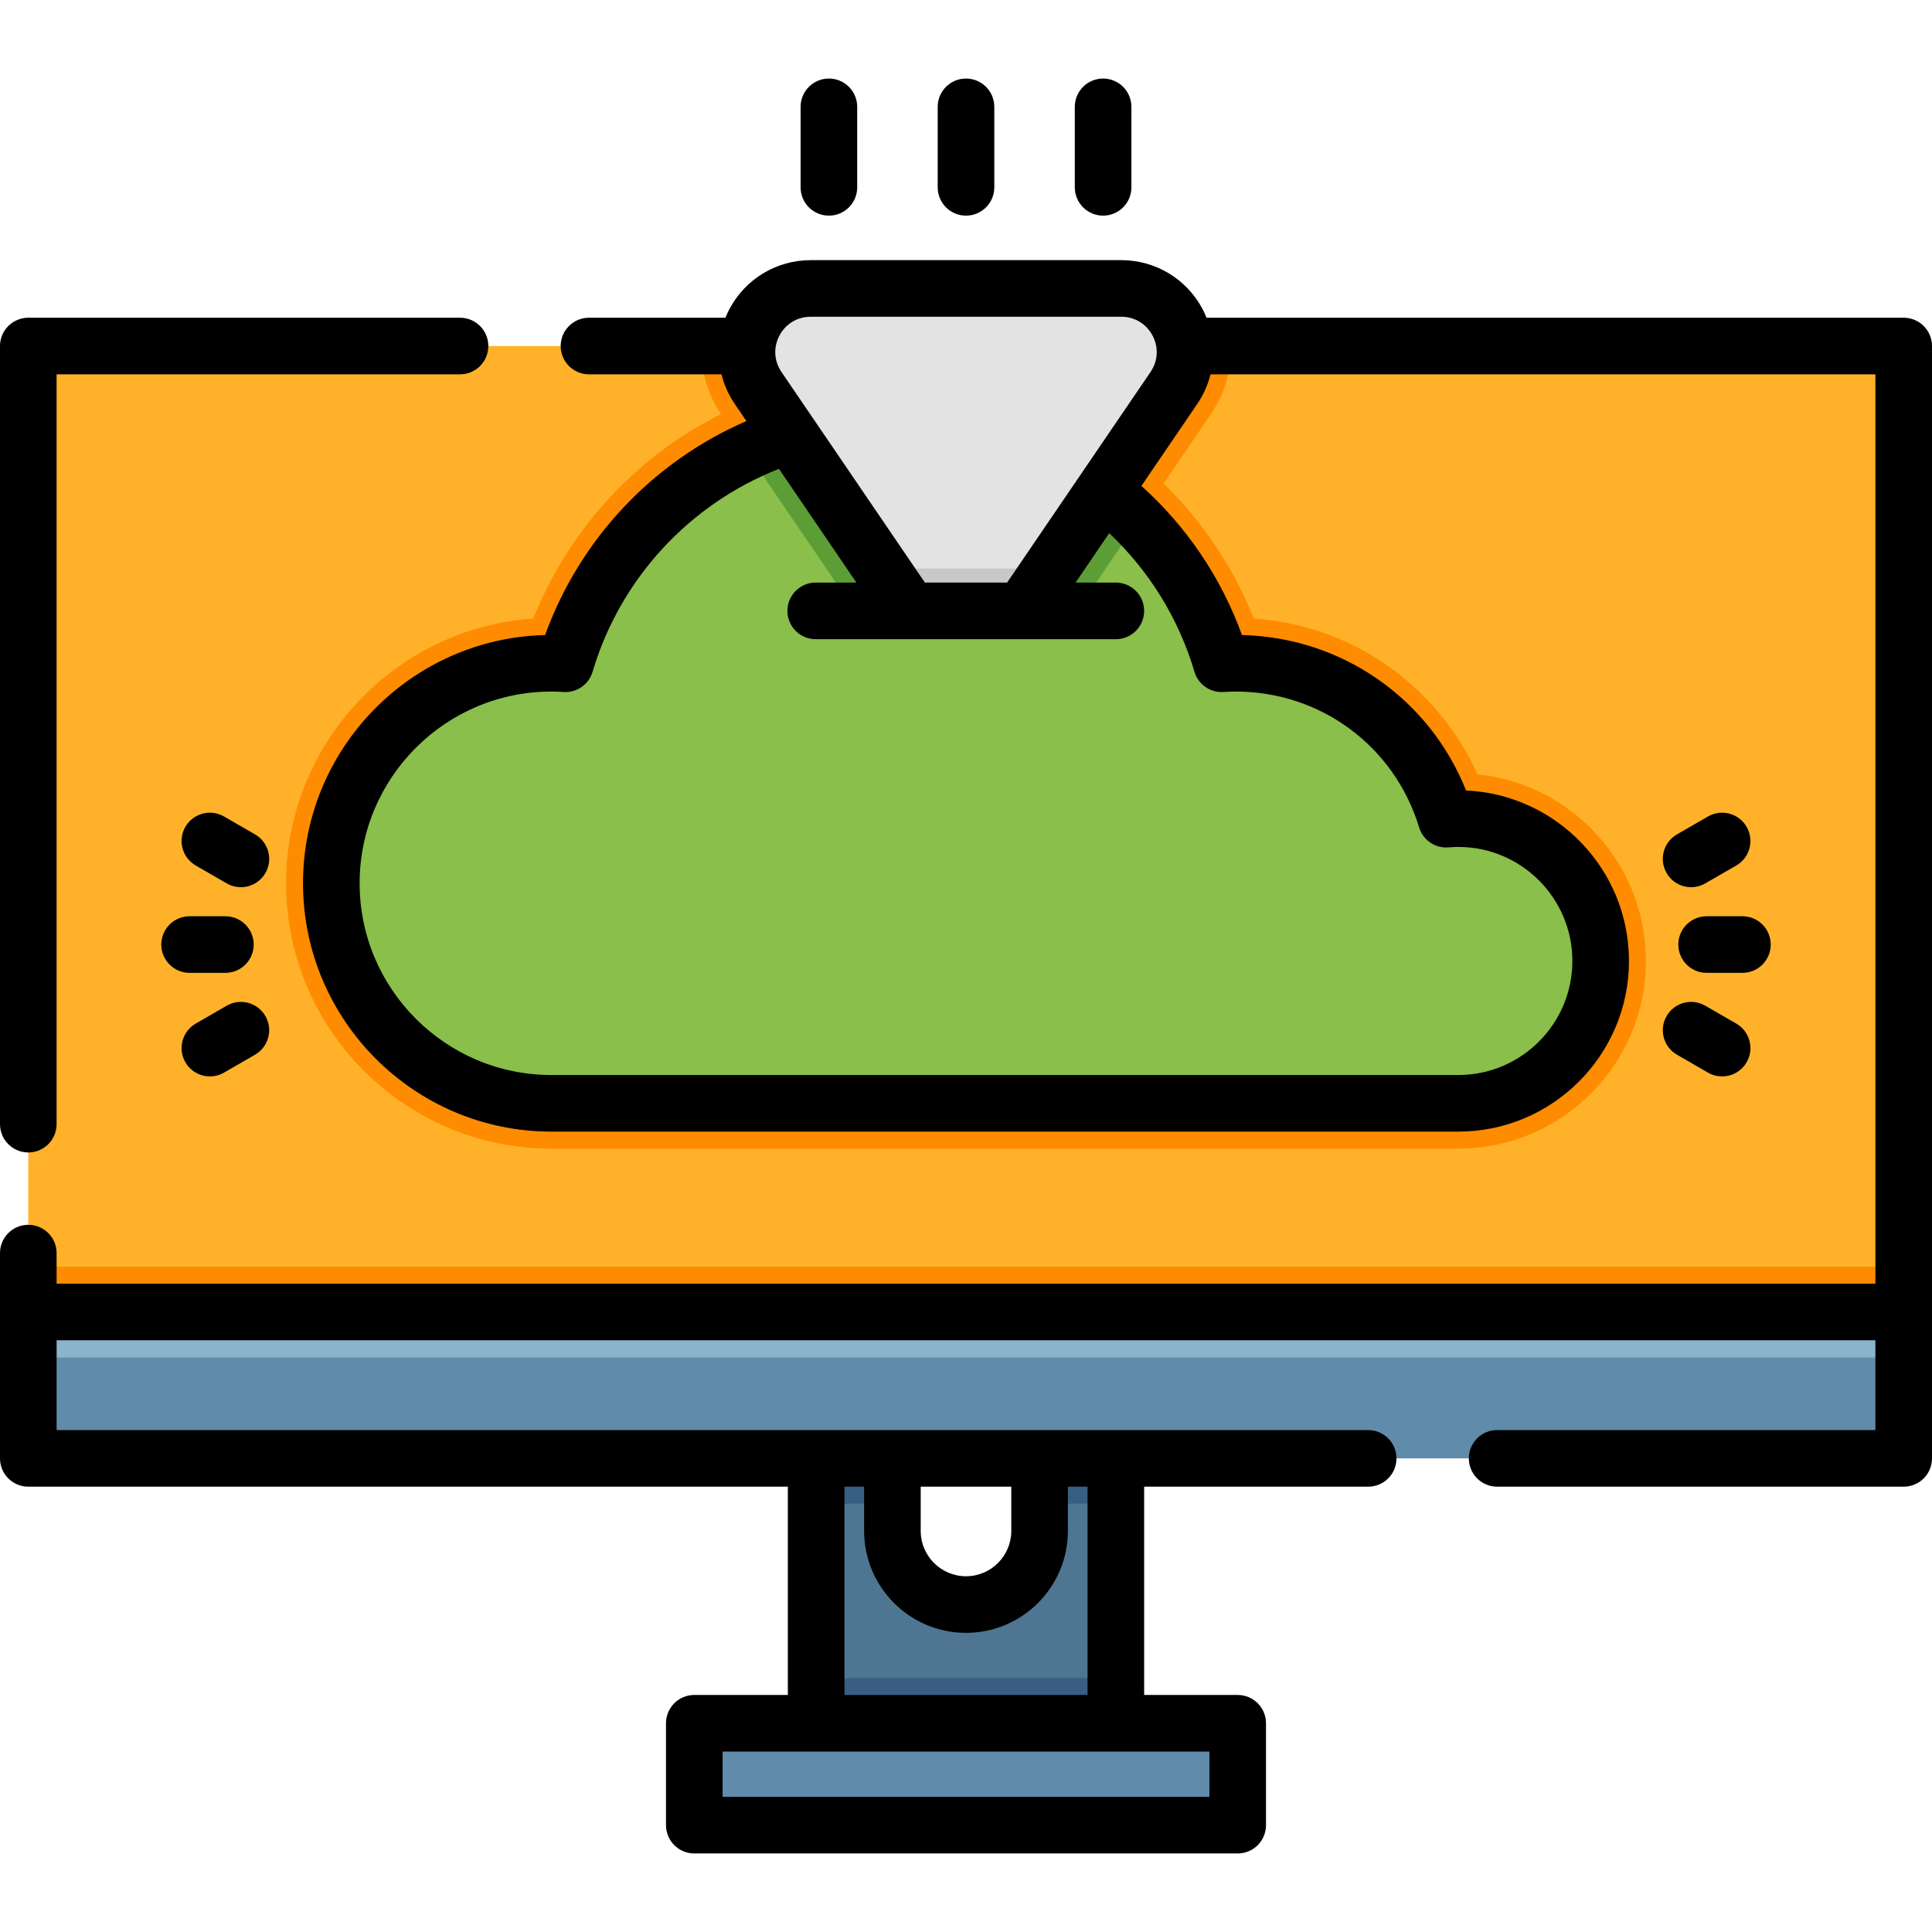 <?xml version="1.0" encoding="iso-8859-1"?>
<!-- Generator: Adobe Illustrator 19.0.0, SVG Export Plug-In . SVG Version: 6.00 Build 0)  -->
<svg xmlns="http://www.w3.org/2000/svg" xmlns:xlink="http://www.w3.org/1999/xlink" version="1.1" id="Layer_1" x="0px" y="0px" viewBox="0 0 511.998 511.998" style="enable-background:new 0 0 511.998 511.998;" xml:space="preserve" width="512" height="512">
<g id="XMLID_1231_">
	<g id="XMLID_1232_">
		<path id="XMLID_1233_" style="fill:#4E7693;" d="M295.711,375.079v86.603h-79.423v-86.603h20.211v30.641    c0,10.77,8.73,19.501,19.501,19.501s19.501-8.73,19.501-19.501v-30.641H295.711z"/>
		<rect id="XMLID_1236_" x="216.287" y="444.682" style="fill:#385F82;" width="79.423" height="17.001"/>
		<rect id="XMLID_1239_" x="216.287" y="375.079" style="fill:#385F82;" width="20.211" height="23.401"/>
		<rect id="XMLID_1242_" x="275.5" y="375.079" style="fill:#385F82;" width="20.211" height="23.401"/>
		<rect id="XMLID_1243_" x="7.499" y="91.702" style="fill:#FFB229;" width="497" height="263.95"/>
		<path id="XMLID_1244_" style="fill:#FF8B00;" d="M321.019,109.562l-41.16,60.43c-5.38,7.9-14.3,12.62-23.86,12.62    s-18.48-4.72-23.86-12.62l-41.16-60.43c-3.64-5.36-5.32-11.64-4.97-17.86h139.98C326.339,97.922,324.659,104.202,321.019,109.562z    "/>
		<rect id="XMLID_1245_" x="7.499" y="335.681" style="fill:#FF8B00;" width="497" height="19.97"/>
		<rect id="XMLID_1248_" x="7.499" y="347.681" style="fill:#618BAA;" width="497" height="38.8"/>
		<rect id="XMLID_2715_" x="7.5" y="347.682" style="fill:#89B4C9;" width="496.998" height="12.09"/>
		<rect id="XMLID_2712_" x="183.996" y="456.683" style="fill:#618BAA;" width="144.006" height="27.001"/>
		<g id="XMLID_1249_">
			<path id="XMLID_1252_" style="fill:#FF8B00;" d="M146.119,304.394c-38.769,0-70.31-31.545-70.31-70.32     c0-37.153,28.968-67.668,65.502-70.147c6.895-17.333,18.572-32.761,33.511-44.086c17.954-13.611,39.382-20.806,61.967-20.806     c22.586,0,44.015,7.194,61.971,20.806c14.941,11.327,26.62,26.752,33.516,44.084c13.605,0.91,26.462,5.686,37.436,13.948     c9.44,7.108,17.003,16.613,21.86,27.331c25.028,2.562,44.617,23.767,44.617,49.46c0,27.421-22.304,49.73-49.72,49.73H146.119z"/>
			<path id="XMLID_1253_" style="fill:#89BF4A;" d="M424.189,254.662c0,20.84-16.88,37.73-37.72,37.73h-240.35     c-32.21,0-58.31-26.11-58.31-58.32c0-32.2,26.1-58.31,58.31-58.31c1.25,0,2.49,0.06,3.73,0.14     c7.36-24.82,25.04-45.19,48.08-56.14c3.17-1.51,6.45-2.84,9.82-3.98c9.12-3.08,18.88-4.75,29.04-4.75     c21.59,0,41.41,7.54,56.98,20.14c2.72,2.19,5.3,4.54,7.74,7.03c10.24,10.42,17.97,23.31,22.23,37.7     c1.23-0.08,2.47-0.14,3.73-0.14c26.29,0,48.51,17.41,55.79,41.33c1.06-0.09,2.13-0.15,3.21-0.15     C407.309,216.942,424.189,233.832,424.189,254.662z"/>
			<path id="XMLID_1254_" style="fill:#5C9E35;" d="M301.509,138.202l-21.65,31.79c-5.38,7.9-14.3,12.62-23.86,12.62     s-18.48-4.72-23.86-12.62l-34.21-50.23c3.17-1.51,6.45-2.84,9.82-3.98c9.12-3.08,18.88-4.75,29.04-4.75     c21.59,0,41.41,7.54,56.98,20.14C296.489,133.362,299.069,135.712,301.509,138.202z"/>
		</g>
		<g id="XMLID_1255_">
			<g id="XMLID_1256_">
				<g id="XMLID_1257_">
					<path id="XMLID_2705_" style="fill:#E3E3E3;" d="M297.155,76.442h-82.312c-13.548,0-21.568,15.165-13.942,26.363l41.156,60.433       c6.695,9.831,21.189,9.831,27.884,0l41.156-60.433C318.723,91.606,310.703,76.442,297.155,76.442z"/>
					<path id="XMLID_1261_" style="fill:#C8C8C8;" d="M233.494,150.666l8.565,12.572c6.69,9.83,21.19,9.83,27.88,0l8.565-12.572       H233.494z"/>
				</g>
			</g>
		</g>
		<g id="XMLID_1262_">
			<rect id="XMLID_2698_" x="215.787" y="161.893" style="fill:#89BF4A;" width="79.537" height="41.438"/>
		</g>
	</g>
	<g id="XMLID_1263_">
		<path id="XMLID_1264_" d="M7.5,305.41c4.143,0,7.5-3.357,7.5-7.5V99.201h106.91c4.143,0,7.5-3.357,7.5-7.5s-3.357-7.5-7.5-7.5H7.5    c-4.143,0-7.5,3.357-7.5,7.5V297.91C0,302.053,3.357,305.41,7.5,305.41z"/>
		<path id="XMLID_1265_" d="M504.498,84.201H319.743c-0.312-0.772-0.652-1.537-1.047-2.284    c-4.233-8.004-12.487-12.976-21.541-12.976h-82.313c-9.054,0-17.308,4.972-21.541,12.976c-0.395,0.747-0.735,1.512-1.047,2.284    h-36.167c-4.143,0-7.5,3.357-7.5,7.5s3.357,7.5,7.5,7.5h35.111c0.687,2.747,1.851,5.399,3.503,7.825l3.105,4.56    c-24.776,10.722-44.146,31.268-53.348,56.702c-35.526,0.882-64.155,30.056-64.155,65.79c0,36.288,29.522,65.811,65.811,65.811    h240.356c24.936,0,45.222-20.286,45.222-45.222c0-24.246-19.178-44.098-43.162-45.177c-9.748-24.372-32.854-40.555-59.405-41.202    c-5.48-15.167-14.589-28.668-26.64-39.515l14.81-21.746c1.652-2.426,2.817-5.078,3.503-7.825h176.199v240.981H15v-8.095    c0-4.143-3.357-7.5-7.5-7.5s-7.5,3.357-7.5,7.5v54.396c0,4.143,3.357,7.5,7.5,7.5h201.287v55.199h-24.791    c-4.143,0-7.5,3.357-7.5,7.5v27.001c0,4.143,3.357,7.5,7.5,7.5h144.006c4.143,0,7.5-3.357,7.5-7.5v-27.001    c0-4.143-3.357-7.5-7.5-7.5h-24.791v-55.199h59.366c4.143,0,7.5-3.357,7.5-7.5s-3.357-7.5-7.5-7.5H15v-23.335v-0.466h481.998    v0.466v23.335H396.755c-4.143,0-7.5,3.357-7.5,7.5s3.357,7.5,7.5,7.5h107.743c4.143,0,7.5-3.357,7.5-7.5V91.701    C511.998,87.559,508.641,84.201,504.498,84.201z M316.545,178.031c0.993,3.354,4.17,5.569,7.664,5.354    c1.261-0.08,2.297-0.117,3.26-0.117c22.527,0,42.063,14.469,48.613,36.005c1.03,3.382,4.277,5.587,7.803,5.291    c0.957-0.08,1.803-0.119,2.587-0.119c16.664,0,30.222,13.558,30.222,30.223c0,16.664-13.558,30.222-30.222,30.222H146.115    c-28.017,0-50.811-22.794-50.811-50.811s22.794-50.811,50.811-50.811c0.963,0,1.999,0.037,3.26,0.117    c3.496,0.214,6.671-2.001,7.664-5.354c7.295-24.609,25.616-44.452,49.397-53.775l20.523,30.136h-10.786    c-4.143,0-7.5,3.357-7.5,7.5s3.357,7.5,7.5,7.5h79.537c4.143,0,7.5-3.357,7.5-7.5s-3.357-7.5-7.5-7.5h-10.672l8.917-13.094    C304.609,151.365,312.371,163.954,316.545,178.031z M304.897,98.583l-38.007,55.81h-21.782l-38.007-55.81    c-1.989-2.921-2.19-6.529-0.538-9.653c1.651-3.124,4.747-4.988,8.28-4.988h82.313c3.533,0,6.629,1.864,8.28,4.988    C307.088,92.054,306.887,95.662,304.897,98.583z M320.502,476.184H191.496v-12.001h129.006V476.184z M288.211,449.183h-64.424    v-55.199h5.211v11.737c0,14.889,12.112,27.001,27.001,27.001S283,420.609,283,405.721v-11.737h5.211V449.183z M243.998,393.983    H268v11.737c0,6.617-5.384,12.001-12.001,12.001s-12.001-5.384-12.001-12.001V393.983z"/>
		<path id="XMLID_1272_" d="M452.27,242.814c-4.143,0-7.5,3.357-7.5,7.5s3.357,7.5,7.5,7.5h9.489c4.143,0,7.5-3.357,7.5-7.5    s-3.357-7.5-7.5-7.5H452.27z"/>
		<path id="XMLID_1273_" d="M452.629,216.377l-8.218,4.744c-3.587,2.07-4.816,6.657-2.745,10.245    c1.389,2.406,3.91,3.751,6.502,3.751c1.272,0,2.562-0.324,3.743-1.006l8.218-4.744c3.587-2.07,4.816-6.657,2.745-10.245    S456.217,214.308,452.629,216.377z"/>
		<path id="XMLID_1274_" d="M444.411,279.508l8.218,4.744c1.182,0.683,2.471,1.006,3.743,1.006c2.592,0,5.113-1.345,6.502-3.751    c2.071-3.588,0.842-8.175-2.745-10.245l-8.218-4.744c-3.59-2.073-8.176-0.843-10.245,2.745    C439.595,272.851,440.824,277.438,444.411,279.508z"/>
		<path id="XMLID_1275_" d="M59.729,257.814c4.143,0,7.5-3.357,7.5-7.5s-3.357-7.5-7.5-7.5h-9.489c-4.143,0-7.5,3.357-7.5,7.5    s3.357,7.5,7.5,7.5H59.729z"/>
		<path id="XMLID_1276_" d="M67.587,221.121l-8.218-4.744c-3.59-2.073-8.175-0.843-10.245,2.745    c-2.071,3.588-0.842,8.175,2.745,10.245l8.218,4.744c1.182,0.683,2.471,1.006,3.743,1.006c2.592,0,5.113-1.345,6.502-3.751    C72.403,227.778,71.174,223.191,67.587,221.121z"/>
		<path id="XMLID_1277_" d="M55.626,285.258c1.272,0,2.562-0.324,3.743-1.006l8.218-4.744c3.587-2.07,4.816-6.657,2.745-10.245    c-2.07-3.588-6.657-4.814-10.245-2.745l-8.218,4.744c-3.587,2.07-4.816,6.657-2.745,10.245    C50.513,283.913,53.034,285.258,55.626,285.258z"/>
		<path id="XMLID_1278_" d="M292.332,57.147c4.143,0,7.5-3.357,7.5-7.5V28.314c0-4.143-3.357-7.5-7.5-7.5s-7.5,3.357-7.5,7.5v21.333    C284.832,53.79,288.189,57.147,292.332,57.147z"/>
		<path id="XMLID_1279_" d="M255.999,57.147c4.143,0,7.5-3.357,7.5-7.5V28.314c0-4.143-3.357-7.5-7.5-7.5s-7.5,3.357-7.5,7.5v21.333    C248.499,53.79,251.856,57.147,255.999,57.147z"/>
		<path id="XMLID_1280_" d="M219.666,57.147c4.143,0,7.5-3.357,7.5-7.5V28.314c0-4.143-3.357-7.5-7.5-7.5s-7.5,3.357-7.5,7.5v21.333    C212.166,53.79,215.523,57.147,219.666,57.147z"/>
	</g>
</g>















</svg>
